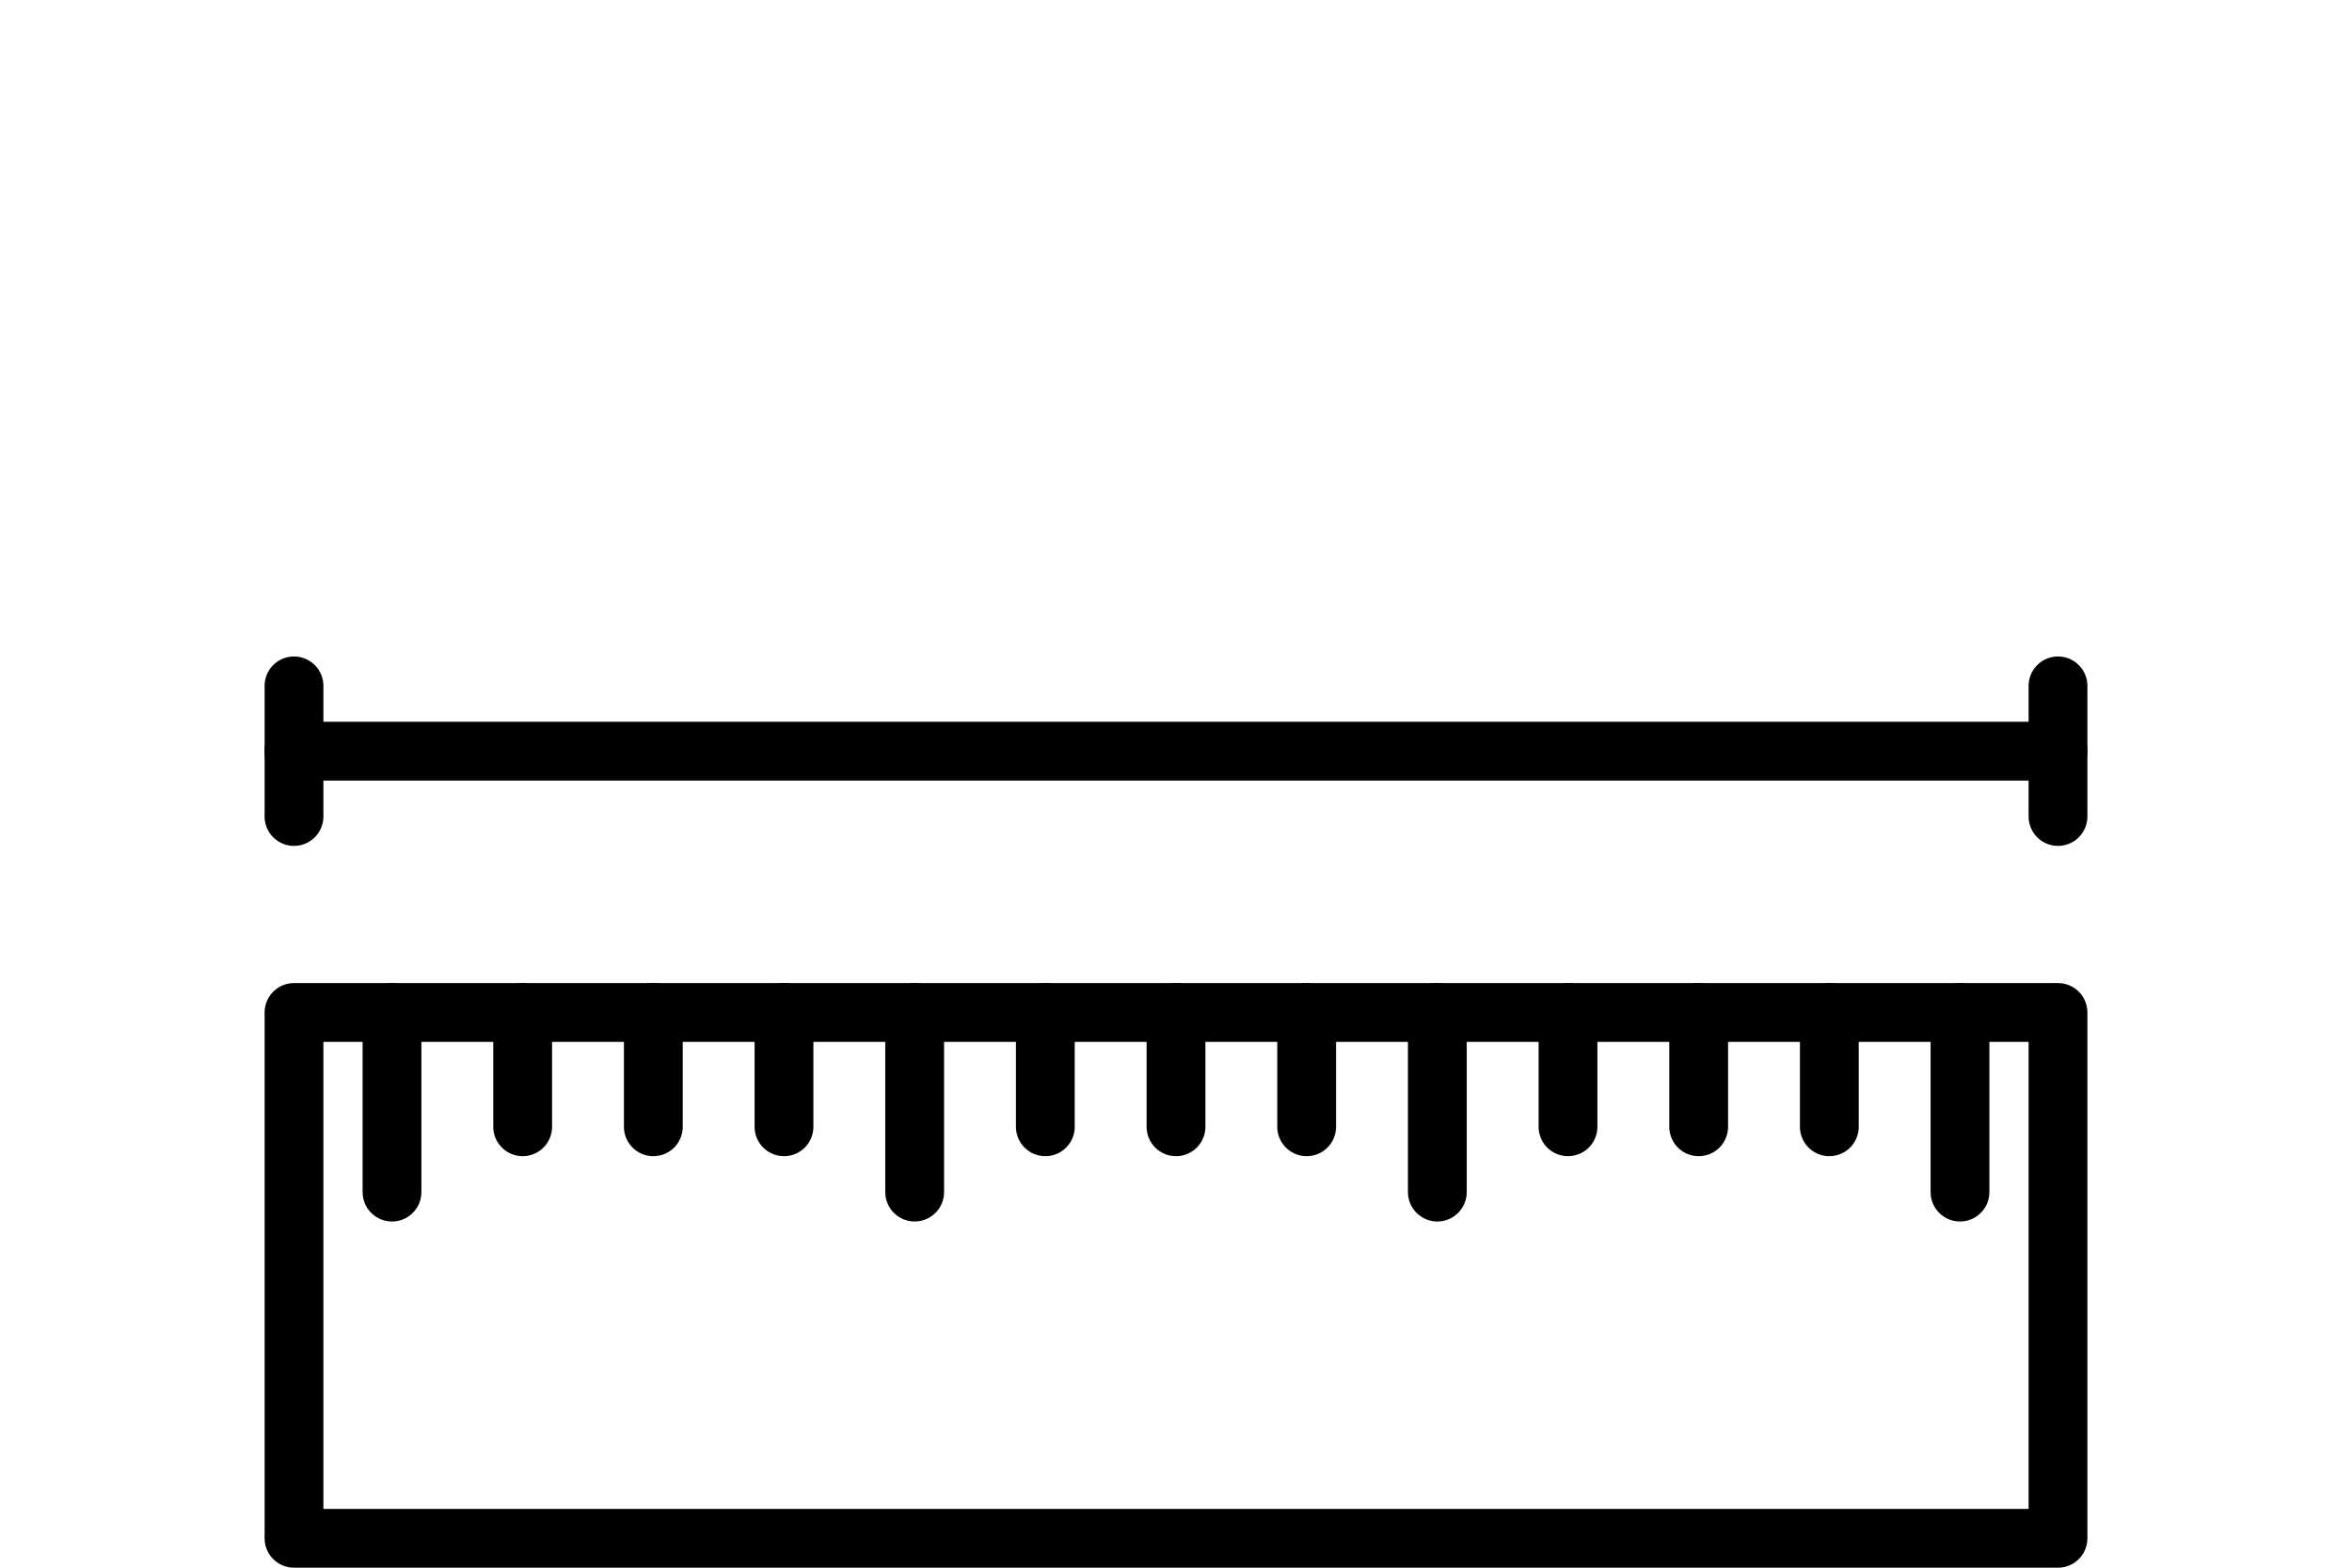 <?xml version="1.0" encoding="utf-8"?>
<!-- Generator: Adobe Illustrator 23.1.0, SVG Export Plug-In . SVG Version: 6.00 Build 0)  -->
<svg version="1.1" id="Lag_1" xmlns="http://www.w3.org/2000/svg" xmlns:xlink="http://www.w3.org/1999/xlink" x="0px" y="0px"
	 width="72px" height="48px" viewBox="0 0 72 48" enable-background="new 0 0 72 48" xml:space="preserve">
<g>
	
		<rect x="9" y="31" fill="none" stroke="#000000" stroke-width="1.8" stroke-linecap="round" stroke-linejoin="round" stroke-miterlimit="10" width="54" height="16.1"/>
	
		<line fill="none" stroke="#000000" stroke-width="1.8" stroke-linecap="round" stroke-miterlimit="10" x1="12" y1="31" x2="12" y2="36.5"/>
	
		<line fill="none" stroke="#000000" stroke-width="1.8" stroke-linecap="round" stroke-miterlimit="10" x1="16" y1="31" x2="16" y2="34.5"/>
	
		<line fill="none" stroke="#000000" stroke-width="1.8" stroke-linecap="round" stroke-miterlimit="10" x1="20" y1="31" x2="20" y2="34.5"/>
	
		<line fill="none" stroke="#000000" stroke-width="1.8" stroke-linecap="round" stroke-miterlimit="10" x1="24" y1="31" x2="24" y2="34.5"/>
	
		<line fill="none" stroke="#000000" stroke-width="1.8" stroke-linecap="round" stroke-miterlimit="10" x1="28" y1="31" x2="28" y2="36.5"/>
	
		<line fill="none" stroke="#000000" stroke-width="1.8" stroke-linecap="round" stroke-miterlimit="10" x1="32" y1="31" x2="32" y2="34.5"/>
	
		<line fill="none" stroke="#000000" stroke-width="1.8" stroke-linecap="round" stroke-miterlimit="10" x1="36" y1="31" x2="36" y2="34.5"/>
	
		<line fill="none" stroke="#000000" stroke-width="1.8" stroke-linecap="round" stroke-miterlimit="10" x1="40" y1="31" x2="40" y2="34.5"/>
	
		<line fill="none" stroke="#000000" stroke-width="1.8" stroke-linecap="round" stroke-miterlimit="10" x1="44" y1="31" x2="44" y2="36.5"/>
	
		<line fill="none" stroke="#000000" stroke-width="1.8" stroke-linecap="round" stroke-miterlimit="10" x1="48" y1="31" x2="48" y2="34.5"/>
	
		<line fill="none" stroke="#000000" stroke-width="1.8" stroke-linecap="round" stroke-miterlimit="10" x1="52" y1="31" x2="52" y2="34.5"/>
	
		<line fill="none" stroke="#000000" stroke-width="1.8" stroke-linecap="round" stroke-miterlimit="10" x1="56" y1="31" x2="56" y2="34.5"/>
	
		<line fill="none" stroke="#000000" stroke-width="1.8" stroke-linecap="round" stroke-miterlimit="10" x1="60" y1="31" x2="60" y2="36.5"/>
</g>
<g>
	
		<line fill="none" stroke="#000000" stroke-width="1.8" stroke-linecap="round" stroke-miterlimit="10" x1="9" y1="21" x2="9" y2="25"/>
	
		<line fill="none" stroke="#000000" stroke-width="1.8" stroke-linecap="round" stroke-miterlimit="10" x1="9" y1="23" x2="63" y2="23"/>
	
		<line fill="none" stroke="#000000" stroke-width="1.8" stroke-linecap="round" stroke-miterlimit="10" x1="63" y1="21" x2="63" y2="25"/>
</g>
</svg>
